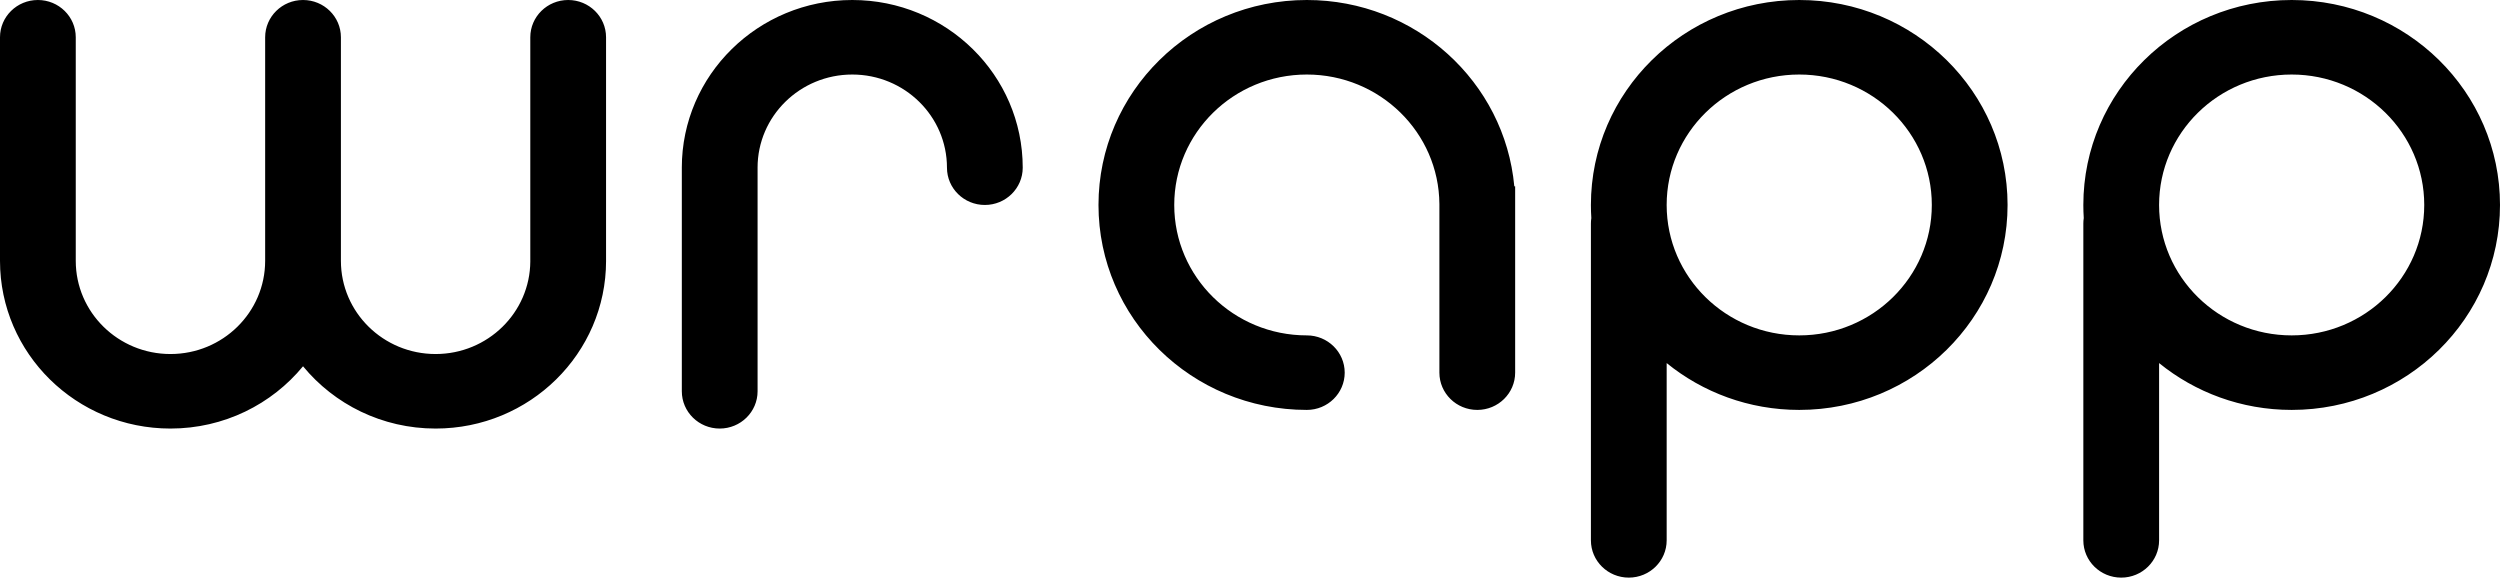 <svg width="277" height="64" viewBox="0 0 277 64" fill="none" xmlns="http://www.w3.org/2000/svg">
<path fill-rule="evenodd" clip-rule="evenodd" d="M0 4.129C0 1.849 1.879 0 4.197 0C6.515 0 8.394 1.849 8.394 4.129V28.903C8.394 34.604 13.092 39.226 18.886 39.226C24.681 39.226 29.379 34.604 29.379 28.903L29.379 28.903V4.129C29.379 1.849 31.258 0 33.576 0C35.894 0 37.773 1.849 37.773 4.129V28.903C37.773 34.604 42.471 39.226 48.265 39.226C54.042 39.226 58.728 34.633 58.758 28.957L58.757 28.935L58.757 28.903V4.129C58.757 1.849 60.636 0 62.954 0C65.272 0 67.151 1.849 67.151 4.129V28.903L67.152 28.903C67.152 39.165 58.696 47.484 48.265 47.484C42.332 47.484 37.038 44.792 33.576 40.583C30.113 44.792 24.819 47.484 18.886 47.484C8.456 47.484 0 39.165 0 28.903V4.129ZM83.94 43.355C83.94 45.635 82.061 47.484 79.743 47.484C77.425 47.484 75.546 45.635 75.546 43.355L75.546 18.581L75.545 18.581C75.545 8.319 84.001 1.64726e-05 94.432 1.73698e-05C104.862 1.82669e-05 113.318 8.319 113.318 18.581C113.318 20.861 111.439 22.71 109.121 22.71C106.803 22.71 104.924 20.861 104.924 18.581C104.924 12.88 100.226 8.258 94.432 8.258C88.637 8.258 83.939 12.88 83.939 18.581L83.94 18.581V43.355ZM199.356 8.258C191.243 8.258 184.666 14.728 184.666 22.71C184.666 30.691 191.243 37.161 199.356 37.161C207.468 37.161 214.045 30.691 214.045 22.71C214.045 14.728 207.468 8.258 199.356 8.258ZM176.272 22.71C176.272 10.168 186.607 0 199.356 0C212.104 0 222.439 10.168 222.439 22.71C222.439 35.252 212.104 45.419 199.356 45.419C193.776 45.419 188.658 43.471 184.667 40.229V59.871C184.667 62.151 182.788 64 180.47 64C178.152 64 176.273 62.151 176.273 59.871V24.774C176.273 24.566 176.288 24.361 176.319 24.161C176.288 23.681 176.272 23.197 176.272 22.71ZM130.106 22.71C130.106 14.728 136.683 8.258 144.796 8.258C152.874 8.258 159.43 14.674 159.485 22.609V41.29C159.485 43.571 161.364 45.419 163.682 45.419C166 45.419 167.879 43.571 167.879 41.29V22.71H167.879C167.879 22.685 167.879 22.66 167.879 22.636L167.879 22.586V20.645H167.785C166.725 9.07 156.837 0 144.796 0C132.047 0 121.712 10.168 121.712 22.71C121.712 35.252 132.047 45.419 144.796 45.419C147.114 45.419 148.993 43.571 148.993 41.29C148.993 39.01 147.114 37.161 144.796 37.161C136.683 37.161 130.106 30.691 130.106 22.71ZM253.917 8.258C245.804 8.258 239.227 14.728 239.227 22.71C239.227 30.691 245.804 37.161 253.917 37.161C262.029 37.161 268.606 30.691 268.606 22.71C268.606 14.728 262.029 8.258 253.917 8.258ZM230.833 22.71C230.833 10.168 241.168 0 253.917 0C266.665 0 277 10.168 277 22.71C277 35.252 266.665 45.419 253.917 45.419C248.336 45.419 243.219 43.471 239.228 40.229V59.871C239.228 62.151 237.348 64 235.031 64C232.713 64 230.834 62.151 230.834 59.871V24.774C230.834 24.566 230.849 24.361 230.88 24.161C230.849 23.681 230.833 23.197 230.833 22.71Z" fill="black"/>
</svg>
